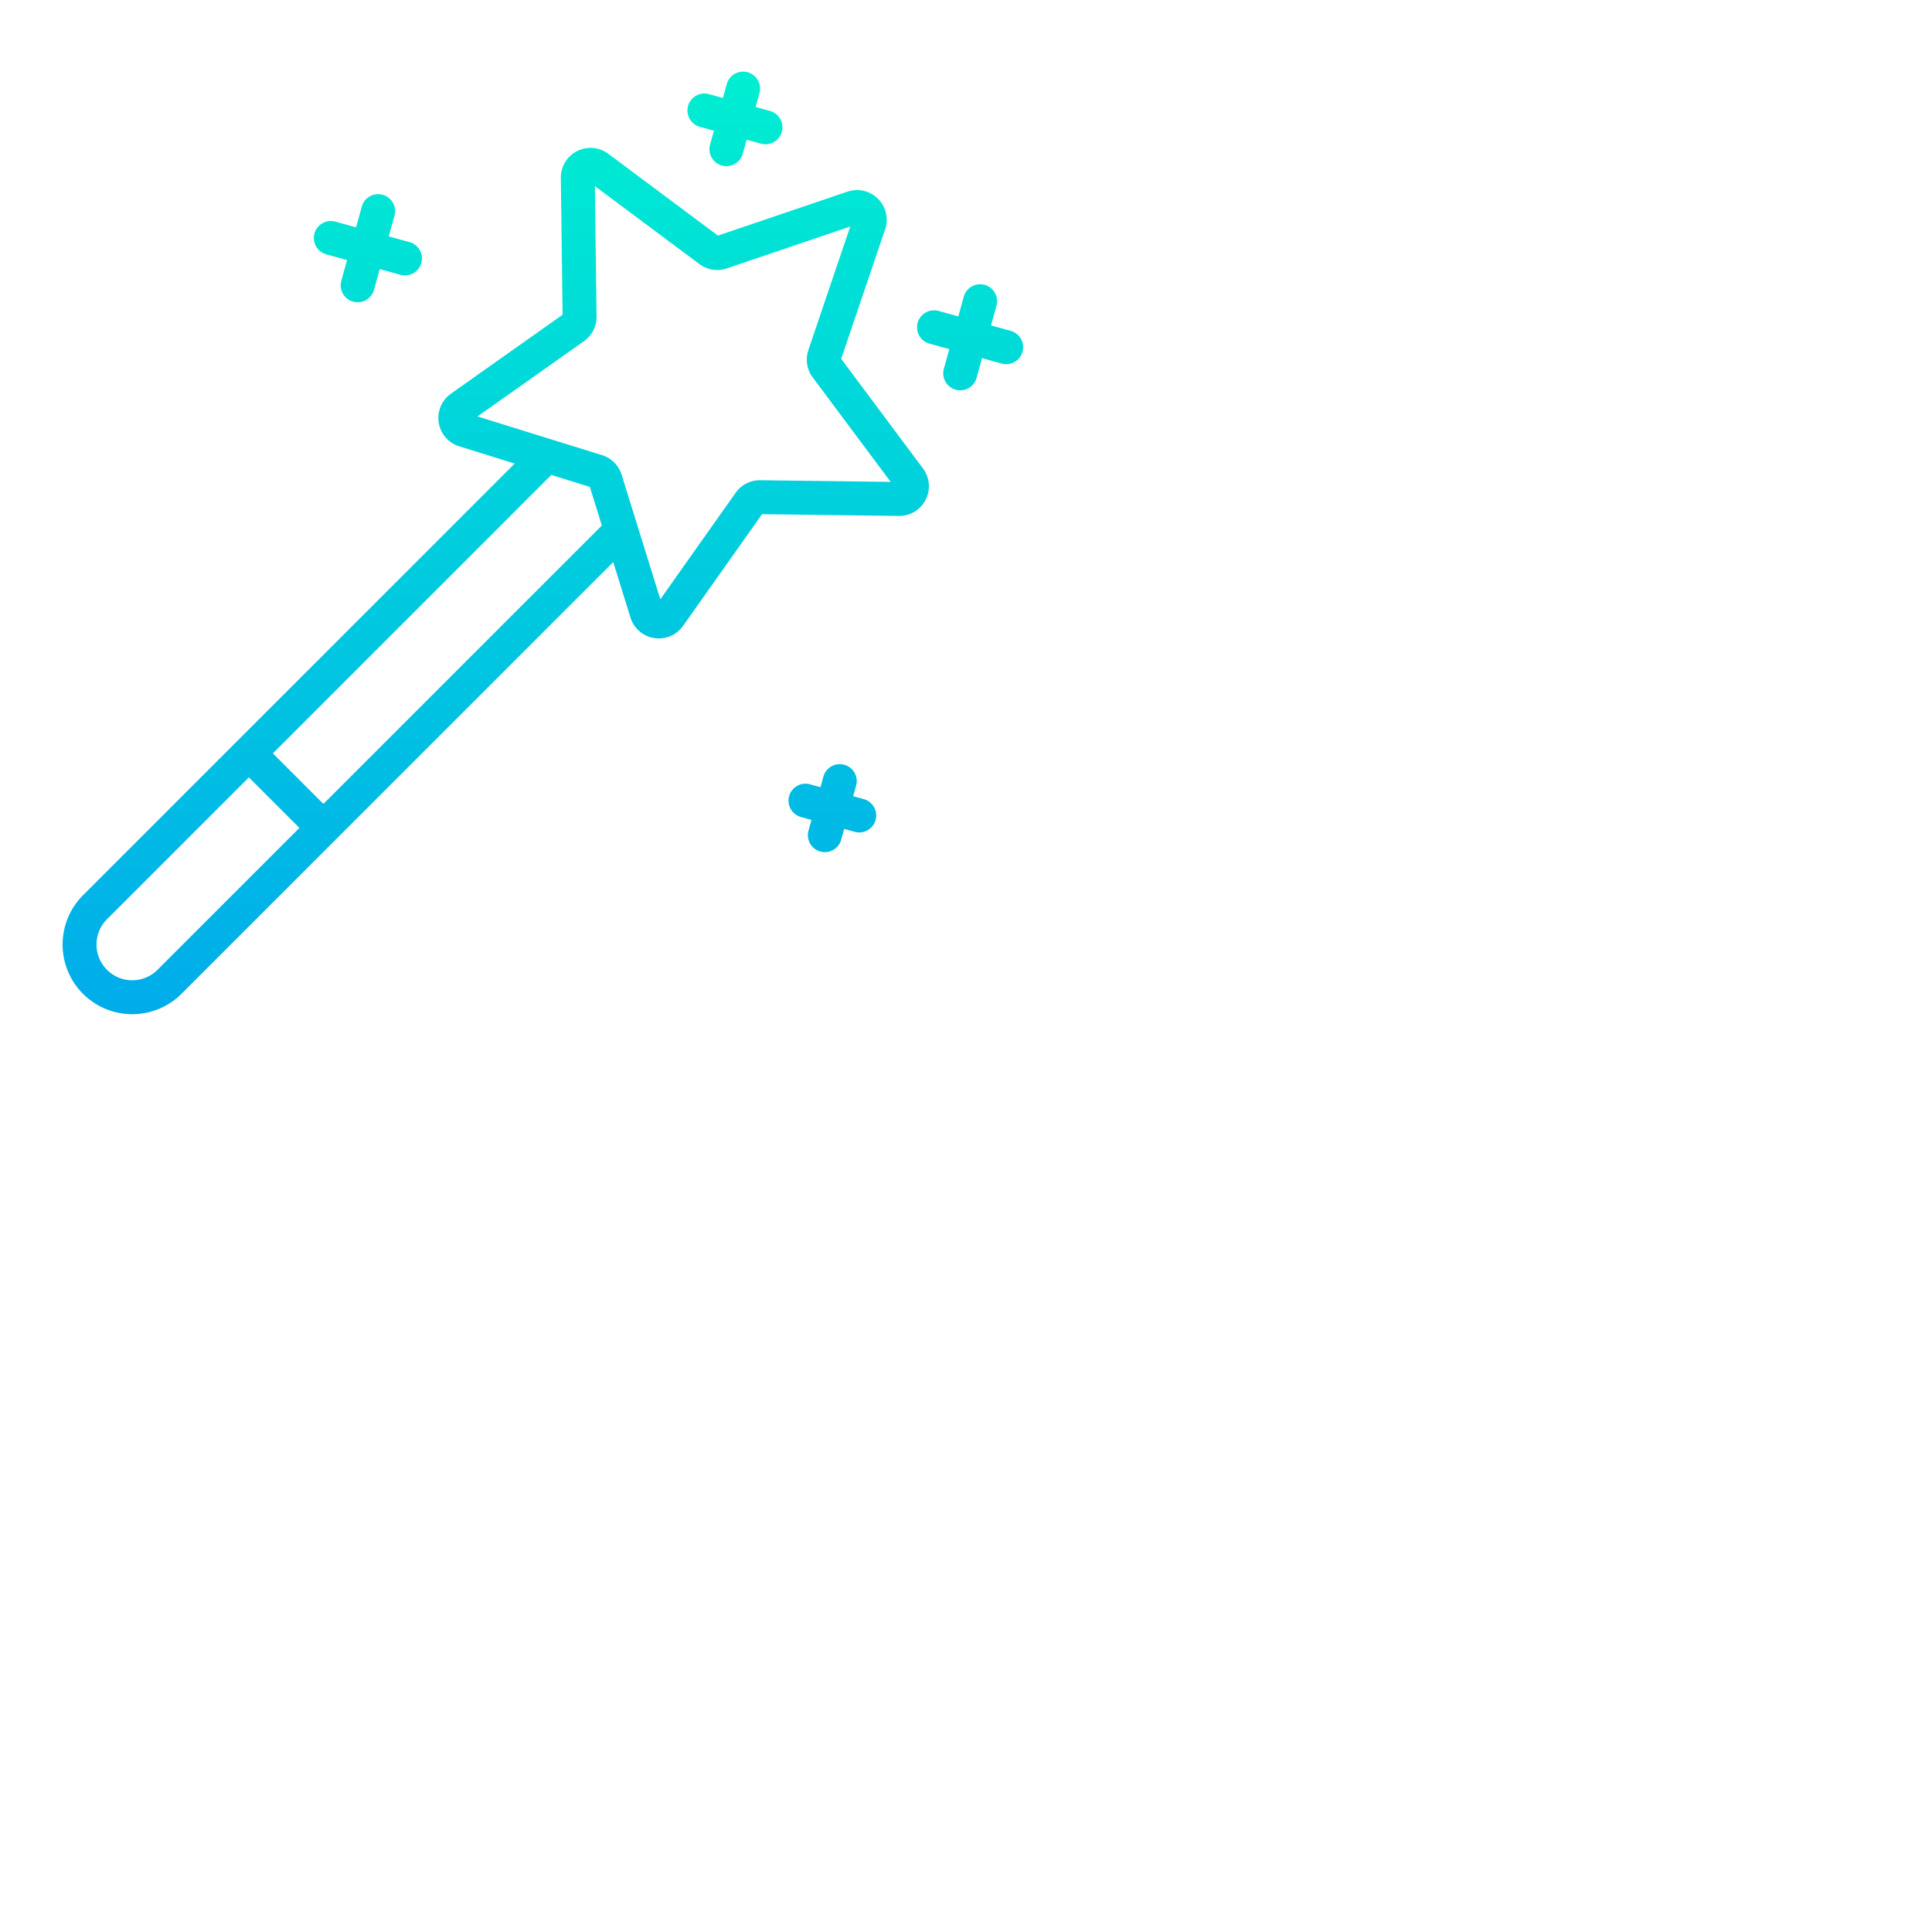 <svg id="SvgjsSvg1031" width="288" height="288" xmlns="http://www.w3.org/2000/svg" version="1.1" xmlns:xlink="http://www.w3.org/1999/xlink" xmlns:svgjs="http://svgjs.com/svgjs" viewBox="0 0 512 512">
  <defs id="SvgjsDefs1032">
    <linearGradient id="a" x1="233.778" x2="233.778" y1="28" y2="480.159" gradientUnits="userSpaceOnUse">
      <stop offset="0" stop-color="#00efd1" class="stopColor00efd1 svgShape"></stop>
      <stop offset="1" stop-color="#00acea" class="stopColor00acea svgShape"></stop>
    </linearGradient>
    <linearGradient id="b" x1="173.486" x2="173.486" y1="28" y2="480.159" xlink:href="#a"></linearGradient>
    <linearGradient id="c" x1="392.486" x2="392.486" y1="28" y2="480.159" xlink:href="#a"></linearGradient>
    <linearGradient id="d" x1="457.486" x2="457.486" y1="28" y2="480.159" xlink:href="#a"></linearGradient>
    <linearGradient id="e" x1="346.486" x2="346.486" y1="28" y2="480.159" xlink:href="#a"></linearGradient>
  </defs>
  <g id="SvgjsG1033" data-name="Layer 1" transform="scale(0.562)"> <!-- 288 / 512 = 0.5625 -->
    <path fill="url(#a)" d="M396.663,169.218l20.716-61.091a14,14,0,0,0-17.755-17.754l-61.089,20.716-51.7-38.58a14,14,0,0,0-22.371,11.4l.824,64.5-52.668,37.247a14,14,0,0,0,3.928,24.8l26.155,8.13L39.125,422.165a32.888,32.888,0,0,0,0,46.457l.082.081a32.849,32.849,0,0,0,46.38-.077L289.166,265.047,297.3,291.2a13.913,13.913,0,0,0,11.179,9.673,14.286,14.286,0,0,0,2.23.176,13.9,13.9,0,0,0,11.39-5.921l37.247-52.667,64.5.825a14,14,0,0,0,11.4-22.372ZM74.272,457.312a16.846,16.846,0,0,1-23.828,0l-.063-.062a16.871,16.871,0,0,1,.058-23.771l66.909-66.908L141.181,390.4ZM152.5,379.09l-23.834-23.833L259.967,223.951l18.181,5.652,5.653,18.182Zm206-152.639a13.983,13.983,0,0,0-11.609,5.915l-35.514,50.217-18.258-58.732a14,14,0,0,0-9.213-9.215l-58.734-18.257,50.218-35.513a14,14,0,0,0,5.915-11.609l-.786-61.5,49.294,36.785a14,14,0,0,0,12.869,2.038l58.247-19.752-19.753,58.249a14,14,0,0,0,2.039,12.868L420,227.237Z"></path>
    <path fill="url(#b)" d="M153.873,119.93l9.773,2.7-2.7,9.773a8,8,0,1,0,15.424,4.255l2.7-9.773,9.773,2.7a8,8,0,1,0,4.256-15.424l-9.774-2.7,2.7-9.773A8,8,0,1,0,170.6,97.429l-2.7,9.773-9.772-2.7a8,8,0,0,0-4.256,15.424Z"></path>
    <path fill="url(#c)" d="M407.326,376.837l-5-1.38,1.38-5a8,8,0,1,0-15.424-4.255l-1.38,5-5-1.38a8,8,0,0,0-4.253,15.424l5,1.379-1.379,5a8,8,0,1,0,15.423,4.255l1.38-5,5,1.38a8,8,0,0,0,4.254-15.424Z"></path>
    <path fill="url(#d)" d="M476.623,156.022l-9.3-2.565,2.565-9.3a8,8,0,0,0-15.424-4.255l-2.566,9.3-9.3-2.565a8,8,0,1,0-4.254,15.424l9.3,2.565-2.565,9.3a8,8,0,1,0,15.424,4.255l2.565-9.3,9.3,2.565a8,8,0,0,0,4.254-15.424Z"></path>
    <path fill="url(#e)" d="M330.069,59.812l6.577,1.814L334.832,68.2a8,8,0,1,0,15.424,4.254l1.814-6.577,6.578,1.814A8,8,0,1,0,362.9,52.271l-6.577-1.814,1.815-6.578a8,8,0,0,0-15.424-4.254L340.9,46.2l-6.578-1.814a8,8,0,1,0-4.254,15.424Z"></path>
  </g>
</svg>
